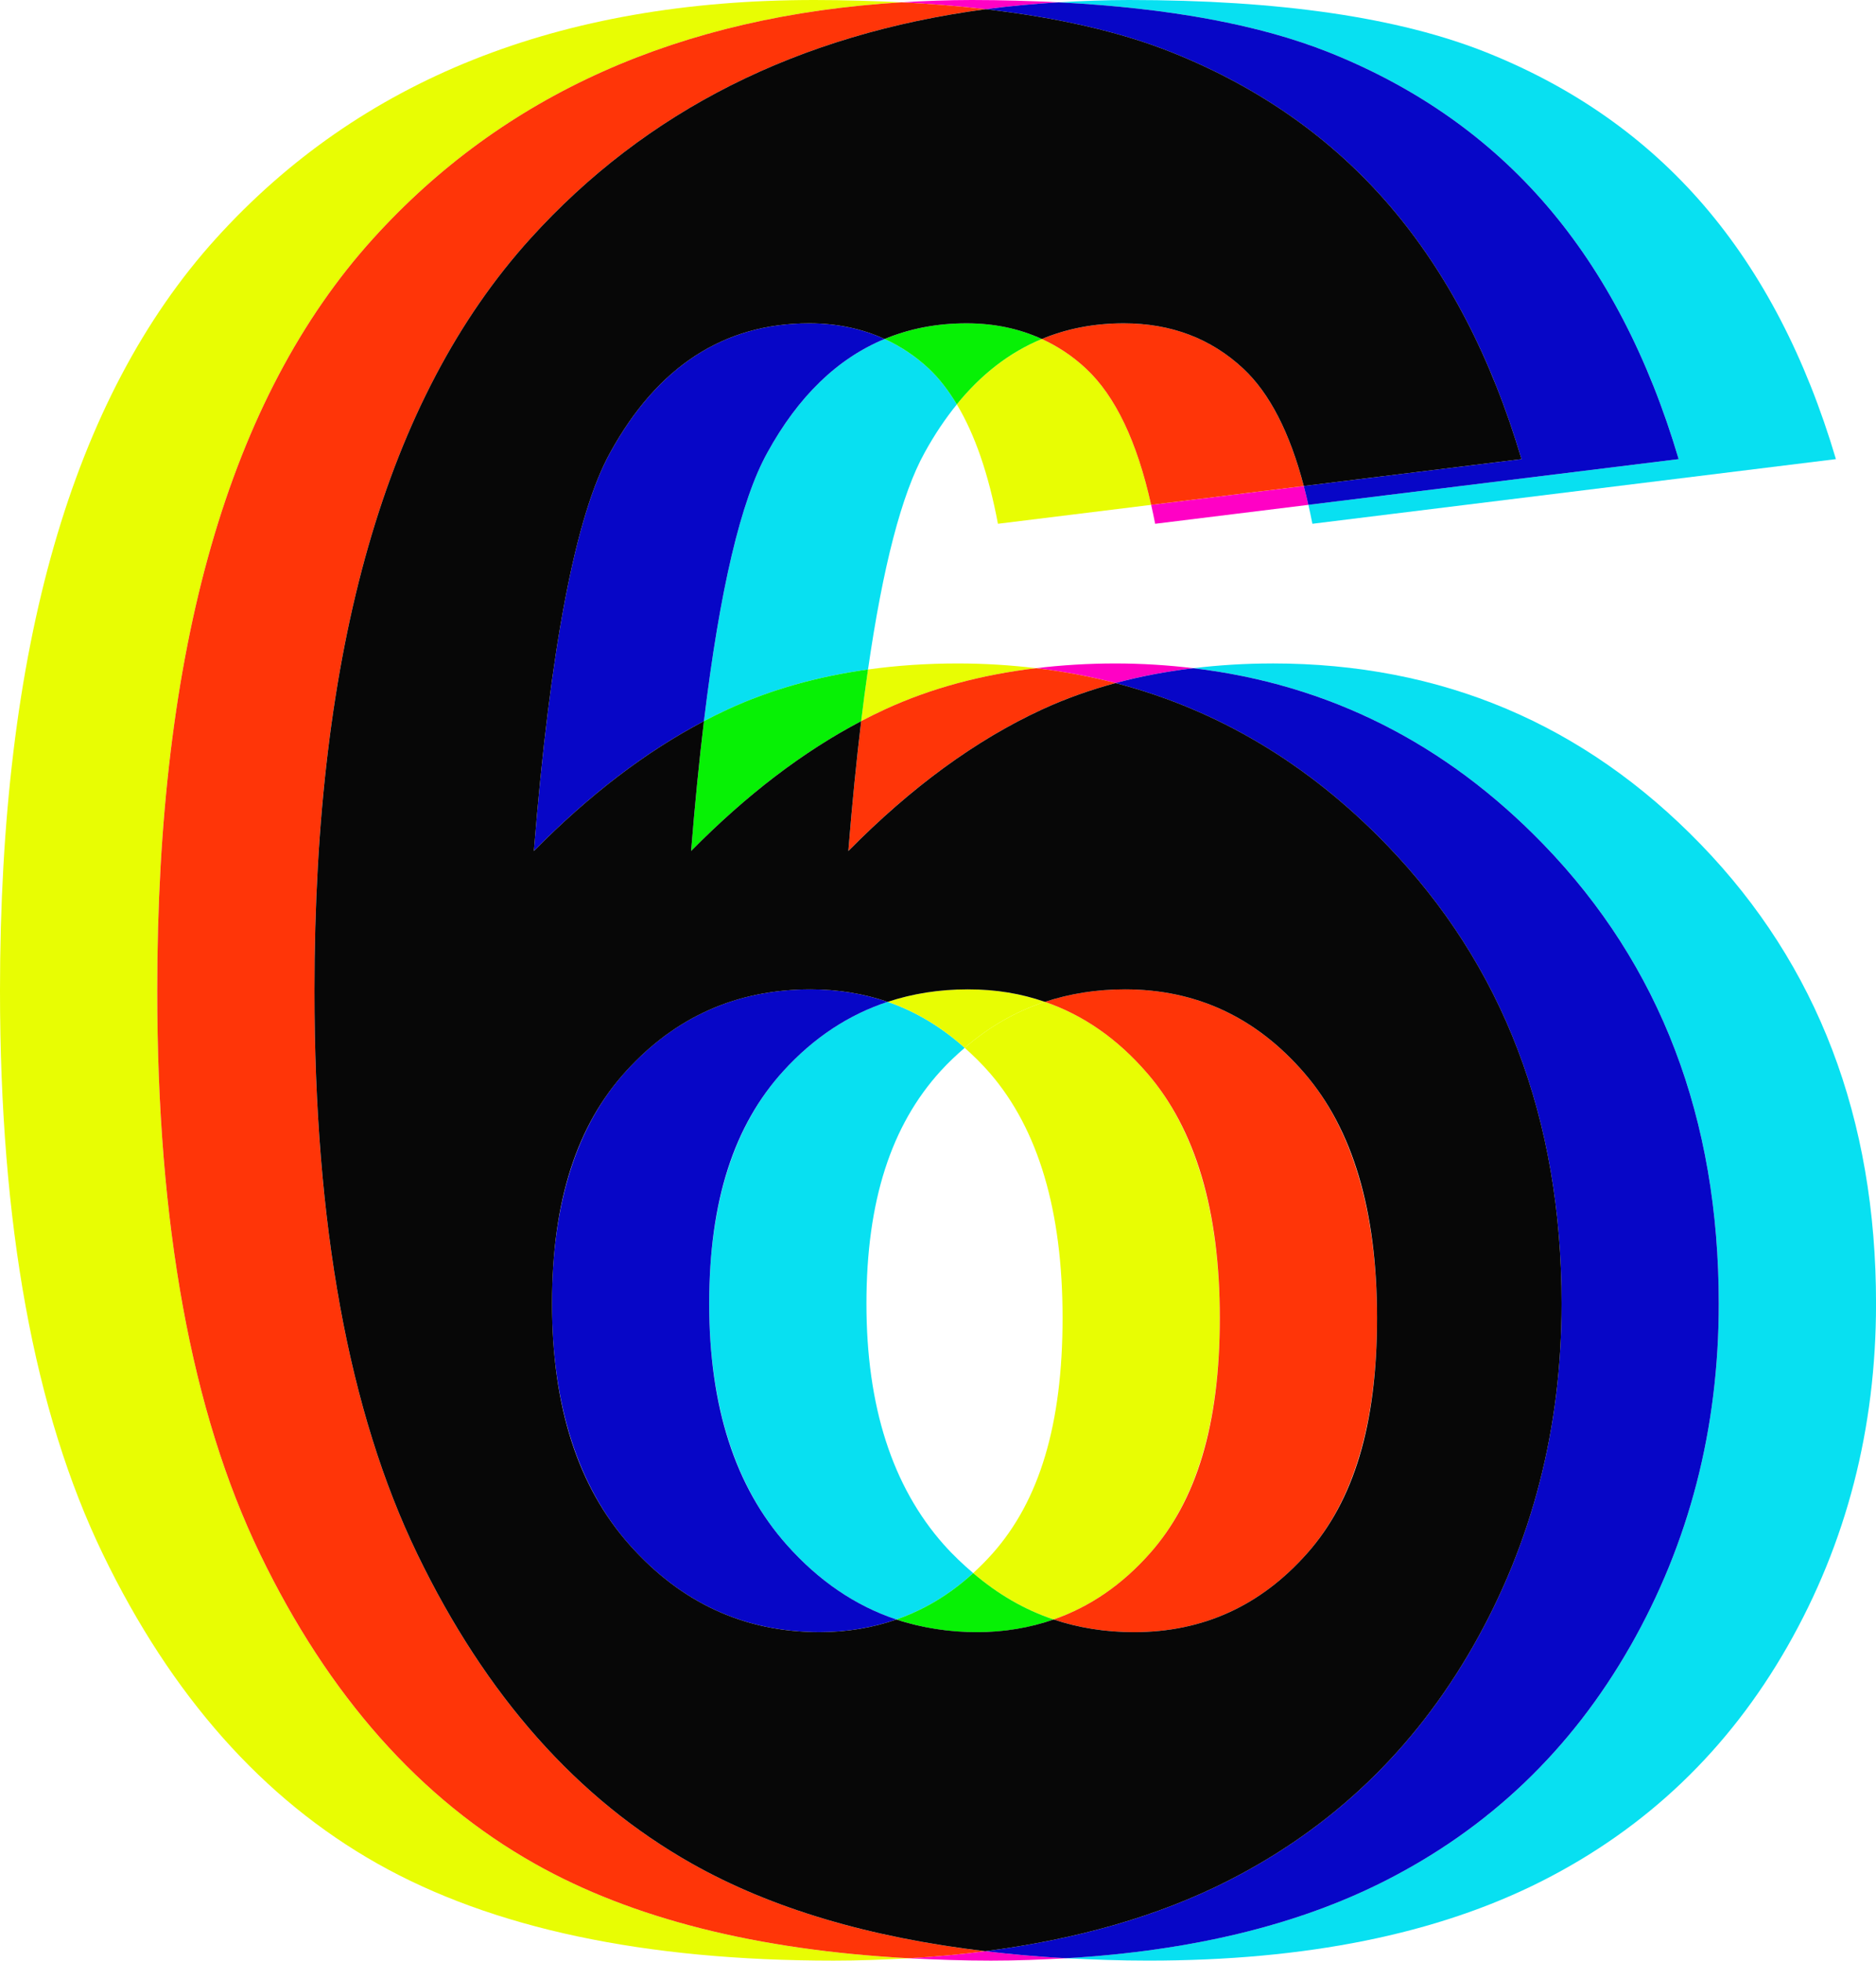 <svg id="_Слой_2" xmlns="http://www.w3.org/2000/svg" width="1033.88" height="1080" viewBox="0 0 1033.88 1080"><g id="Num06_211705100"><g id="Num06_211705100-2"><path d="M477.49 718.1c0 56.52 14.25 100.8 42.74 132.86 5.13 5.77 10.54 10.84 16.09 15.57 3.71-3.4 7.32-7.01 10.8-10.94 25.65-28.96 38.47-72.19 38.47-129.66s-13.3-103.77-39.9-134.64c-4.48-5.2-9.2-9.79-14.04-14.11-4.54 3.91-8.97 8.06-13.2 12.69-27.32 29.92-40.96 72.67-40.96 128.23z" fill="none"/><path d="M520.24 850.96c-28.5-32.06-42.74-76.34-42.74-132.86s13.65-98.31 40.96-128.23c4.22-4.63 8.66-8.77 13.2-12.69-12.88-11.5-27-20.02-42.46-25.33-21.56 7.11-40.71 19.74-57.39 38.02-27.32 29.92-40.96 72.67-40.96 128.23s14.25 100.8 42.75 132.86c17.67 19.88 37.82 33.57 60.42 41.12 15.44-5.38 29.56-13.86 42.32-25.55-5.54-4.73-10.96-9.8-16.09-15.57z" fill="#08e0f1"/><path d="M852.48 113.27c31.81 37.04 56.04 83.6 72.66 139.63l-204.08 25.2c.76 3.42 1.53 6.82 2.21 10.42l288.52-35.62c-16.63-56.03-40.85-102.59-72.66-139.63-31.82-37.04-71.84-65.18-120.04-84.42C770.88 9.62 705.22.0 622.11.0c-13.18.0-26 .51-38.63 1.28 60.7 3.1 110.49 12.22 148.96 27.57 48.2 19.24 88.22 47.38 120.04 84.42z" fill="#08e0f1"/><path d="M487.52 186.73c-25.99 10.76-47.55 31.58-64.61 62.61-14.6 26.27-26.24 75.64-34.95 147.9 4.36-2.29 8.74-4.46 13.13-6.48 23.41-10.79 49.19-18.09 77.28-21.97 8.21-56.89 18.6-96.77 31.19-119.44 5.45-9.92 11.39-18.74 17.76-26.59-4.65-7.74-9.76-14.4-15.45-19.72-7.38-6.89-15.53-12.27-24.34-16.3z" fill="#08e0f1"/><path d="M701.19 365.46c-15.09.0-29.55.93-43.51 2.6 74.5 8.87 138.87 41.19 193.03 97.13 64.35 66.5 96.53 150.8 96.53 252.9.0 68.87-16.27 131.79-48.8 188.79-32.54 56.99-77.65 100.09-135.36 129.3-48.25 24.42-106.87 38.49-175.54 42.49 14.68.79 29.67 1.32 45.27 1.32 86.91.0 159.22-14.6 216.93-43.81 57.7-29.21 102.82-72.31 135.36-129.3 32.53-56.99 48.8-119.92 48.8-188.79.0-102.11-32.18-186.4-96.53-252.9-64.36-66.49-143.08-99.74-236.16-99.74z" fill="#08e0f1"/><path d="M574.16 186.73c-17.68 7.32-33.3 19.32-46.85 36.02 9.9 16.48 17.49 38.31 22.66 65.77l84.44-10.42c-7.75-34.82-19.68-59.92-35.9-75.06-7.39-6.89-15.53-12.27-24.34-16.3z" fill="#e8fd03"/><path d="M487.73 390.75c25.06-11.55 52.87-19.05 83.29-22.69-14.03-1.67-28.38-2.6-43.14-2.6-17.26.0-33.75 1.13-49.53 3.32-1.31 9.06-2.56 18.53-3.76 28.46 4.36-2.29 8.74-4.46 13.13-6.48z" fill="#e8fd03"/><path d="M143.29 855.95c-37.76-78.12-56.64-181.54-56.64-310.25.0-188.54 39.65-326.64 118.97-414.26C277.5 52.03 374.62 8.73 496.83 1.28c-15.36-.78-31.23-1.28-48.01-1.28C308.23.0 198.28 43.81 118.97 131.44 39.65 219.06.0 357.16.0 545.7c0 128.71 18.88 232.13 56.64 310.25 37.76 78.13 88.21 135 151.38 170.62 63.16 35.62 146.99 53.43 251.48 53.43 14.24.0 27.93-.54 41.38-1.32-83.64-4.52-152.48-21.81-206.21-52.11-63.17-35.62-113.63-92.49-151.38-170.62z" fill="#e8fd03"/><path d="M633.77 855.59c25.65-28.96 38.47-72.19 38.47-129.66s-13.3-103.77-39.9-134.64c-16.4-19.02-35.24-32.14-56.5-39.44-16.1 5.31-30.81 13.79-44.19 25.33 4.84 4.32 9.57 8.92 14.04 14.11 26.59 30.88 39.9 75.76 39.9 134.64s-12.82 100.69-38.47 129.66c-3.48 3.93-7.1 7.54-10.8 10.94 13.56 11.57 28.29 20.19 44.33 25.55 19.93-6.94 37.67-19.03 53.12-36.49z" fill="#e8fd03"/><path d="M575.84 551.85c-13.24-4.54-27.4-6.87-42.52-6.87s-30.4 2.34-44.13 6.87c15.46 5.31 29.57 13.83 42.46 25.33 13.38-11.54 28.09-20.02 44.19-25.33z" fill="#e8fd03"/><path d="M494.01 892.08c13.85 4.63 28.61 6.97 44.3 6.97s29.19-2.39 42.34-6.97c-16.04-5.36-30.78-13.98-44.33-25.55-12.75 11.69-26.87 20.17-42.32 25.55z" fill="#07f105"/><path d="M574.16 186.73c-12.44-5.7-26.27-8.63-41.55-8.63-16.3.0-31.31 2.92-45.1 8.63 8.82 4.03 16.96 9.41 24.34 16.3 5.69 5.32 10.8 11.98 15.45 19.72 13.55-16.7 29.17-28.71 46.85-36.02z" fill="#07f105"/><path d="M387.95 397.24c-2.62 21.78-4.99 45.56-7.08 71.52 30.5-30.92 61.75-54.75 93.73-71.52 1.2-9.92 2.45-19.4 3.76-28.46-28.09 3.89-53.86 11.18-77.28 21.97-4.39 2.02-8.77 4.2-13.13 6.48z" fill="#07f105"/><path d="M583.48 1.28C568.12.5 552.25.0 535.47.0c-13.18.0-26 .51-38.63 1.28 16.25.83 31.72 2.09 46.38 3.8 13.09-1.74 26.55-2.96 40.27-3.8z" fill="#ff01c5"/><path d="M634.41 278.1c.76 3.42 1.53 6.82 2.21 10.42l84.44-10.42c-.8-3.57-1.65-7.02-2.53-10.39l-84.12 10.39z" fill="#ff01c5"/><path d="M657.67 368.06c-14.03-1.67-28.38-2.6-43.14-2.6s-29.55.93-43.51 2.6c14.99 1.78 29.58 4.5 43.75 8.19 13.65-3.7 27.96-6.4 42.9-8.19z" fill="#ff01c5"/><path d="M500.88 1078.68c14.68.79 29.67 1.32 45.27 1.32 14.24.0 27.93-.54 41.38-1.32-15.39-.83-30.19-2.18-44.57-3.88-13.57 1.75-27.6 3.04-42.08 3.88z" fill="#ff01c5"/><path d="M645.79 28.85c48.2 19.24 88.22 47.38 120.04 84.42 31.81 37.04 56.04 83.6 72.66 139.63l-119.97 14.81c.88 3.37 1.73 6.81 2.53 10.39l204.08-25.2c-16.63-56.03-40.85-102.59-72.66-139.63-31.83-37.04-71.84-65.18-120.04-84.42-38.48-15.35-88.26-24.47-148.96-27.57-13.72.84-27.18 2.05-40.27 3.8 40.1 4.67 74.41 12.53 102.59 23.77z" fill="#0706c7"/><path d="M898.43 906.89c32.53-56.99 48.8-119.92 48.8-188.79.0-102.11-32.18-186.4-96.53-252.9-54.16-55.95-118.53-88.26-193.03-97.13-14.94 1.79-29.25 4.49-42.9 8.19 56.24 14.65 106.02 44.25 149.28 88.94 64.35 66.5 96.53 150.8 96.53 252.9.0 68.87-16.27 131.79-48.8 188.79-32.54 56.99-77.65 100.09-135.36 129.3-38.08 19.28-82.66 32.05-133.47 38.61 14.38 1.71 29.18 3.05 44.57 3.88 68.68-4 127.29-18.07 175.54-42.49 57.7-29.21 102.82-72.31 135.36-129.3z" fill="#0706c7"/><path d="M433.59 850.96c-28.5-32.06-42.75-76.34-42.75-132.86s13.65-98.31 40.96-128.23c16.68-18.28 35.83-30.9 57.39-38.02-13.24-4.54-27.4-6.87-42.52-6.87-40.37.0-74.21 14.96-101.52 44.88-27.32 29.92-40.96 72.67-40.96 128.23s14.25 100.8 42.74 132.86c28.5 32.06 63.4 48.09 104.72 48.09 15.1.0 29.19-2.39 42.35-6.97-22.6-7.55-42.75-21.24-60.42-41.12z" fill="#0706c7"/><path d="M336.25 249.34c-19 34.2-33.02 107.34-42.03 219.42 30.5-30.92 61.75-54.75 93.73-71.52 8.71-72.26 20.35-121.62 34.95-147.9 17.06-31.03 38.62-51.85 64.61-62.61-12.44-5.7-26.27-8.63-41.55-8.63-47.02.0-83.6 23.75-109.71 71.24z" fill="#0706c7"/><path d="M381.32 1026.57c-63.17-35.62-113.63-92.49-151.38-170.62-37.76-78.12-56.64-181.54-56.64-310.25.0-188.54 39.65-326.64 118.97-414.26C356.07 60.94 439.74 18.86 543.21 5.08c-14.66-1.71-30.13-2.97-46.38-3.8-122.21 7.44-219.33 50.74-291.21 130.16-79.32 87.62-118.97 225.72-118.97 414.26.0 128.71 18.88 232.13 56.64 310.25 37.76 78.13 88.21 135 151.38 170.62 53.73 30.3 122.57 47.58 206.21 52.11 14.48-.84 28.51-2.13 42.08-3.88-63.76-7.56-117.8-23.5-161.64-48.23z" fill="#ff3508"/><path d="M632.35 591.29c26.59 30.88 39.9 75.76 39.9 134.64s-12.82 100.69-38.47 129.66c-15.45 17.45-33.18 29.55-53.12 36.49 13.85 4.63 28.61 6.97 44.3 6.97 37.99.0 69.81-14.48 95.46-43.46 25.65-28.96 38.47-72.19 38.47-129.66s-13.3-103.77-39.9-134.64c-26.6-30.87-59.61-46.31-99.02-46.31-15.71.0-30.4 2.34-44.13 6.87 21.26 7.3 40.11 20.42 56.5 39.44z" fill="#ff3508"/><path d="M685.16 203.03c-17.81-16.62-39.78-24.93-65.9-24.93-16.3.0-31.31 2.92-45.1 8.63 8.82 4.03 16.96 9.41 24.34 16.3 16.22 15.14 28.15 40.24 35.9 75.06l84.12-10.39c-7.74-29.44-18.82-51.09-33.37-64.68z" fill="#ff3508"/><path d="M474.6 397.24c-2.62 21.78-4.99 45.56-7.08 71.52 34.66-35.14 70.28-61.14 106.86-78.01 12.76-5.88 26.25-10.67 40.39-14.5-14.17-3.69-28.76-6.4-43.75-8.19-30.42 3.64-58.23 11.14-83.29 22.69-4.39 2.02-8.77 4.2-13.13 6.48z" fill="#ff3508"/><path d="M467.52 468.76c2.09-25.96 4.46-49.74 7.08-71.52-31.98 16.77-63.23 40.6-93.73 71.52 2.09-25.96 4.46-49.74 7.08-71.52-31.98 16.77-63.23 40.6-93.73 71.52 9.02-112.08 23.03-185.22 42.03-219.42 26.11-47.49 62.69-71.24 109.71-71.24 15.29.0 29.11 2.93 41.55 8.63 13.79-5.71 28.8-8.63 45.1-8.63 15.28.0 29.11 2.93 41.55 8.63 13.79-5.71 28.8-8.63 45.1-8.63 26.11.0 48.09 8.32 65.9 24.93 14.55 13.59 25.64 35.24 33.37 64.68l119.97-14.81c-16.63-56.03-40.85-102.59-72.66-139.63-31.82-37.04-71.84-65.18-120.04-84.42-28.17-11.24-62.49-19.1-102.59-23.77-103.46 13.78-187.13 55.86-250.94 126.36-79.32 87.62-118.97 225.72-118.97 414.26.0 128.71 18.88 232.13 56.64 310.25 37.76 78.13 88.21 135 151.38 170.62 43.84 24.73 97.88 40.66 161.64 48.23 50.8-6.56 95.38-19.33 133.47-38.61 57.7-29.21 102.82-72.31 135.36-129.3 32.53-56.99 48.8-119.92 48.8-188.79.0-102.11-32.18-186.4-96.53-252.9-43.26-44.69-93.04-74.29-149.28-88.94-14.14 3.83-27.64 8.62-40.39 14.5-36.58 16.86-72.2 42.87-106.86 78.01zM719 591.29c26.59 30.88 39.9 75.76 39.9 134.64s-12.82 100.69-38.47 129.66c-25.65 28.97-57.47 43.46-95.46 43.46-15.7.0-30.46-2.34-44.3-6.97-13.15 4.58-27.24 6.97-42.34 6.97s-30.46-2.34-44.3-6.97c-13.15 4.58-27.24 6.97-42.35 6.97-41.32.0-76.23-16.03-104.72-48.09-28.5-32.06-42.74-76.34-42.74-132.86s13.65-98.31 40.96-128.23c27.3-29.92 61.14-44.88 101.52-44.88 15.12.0 29.28 2.32 42.52 6.87 13.73-4.53 28.42-6.87 44.13-6.87s29.28 2.32 42.52 6.87c13.73-4.53 28.42-6.87 44.13-6.87 39.42.0 72.42 15.44 99.02 46.31z" fill="#070707"/></g></g></svg>
